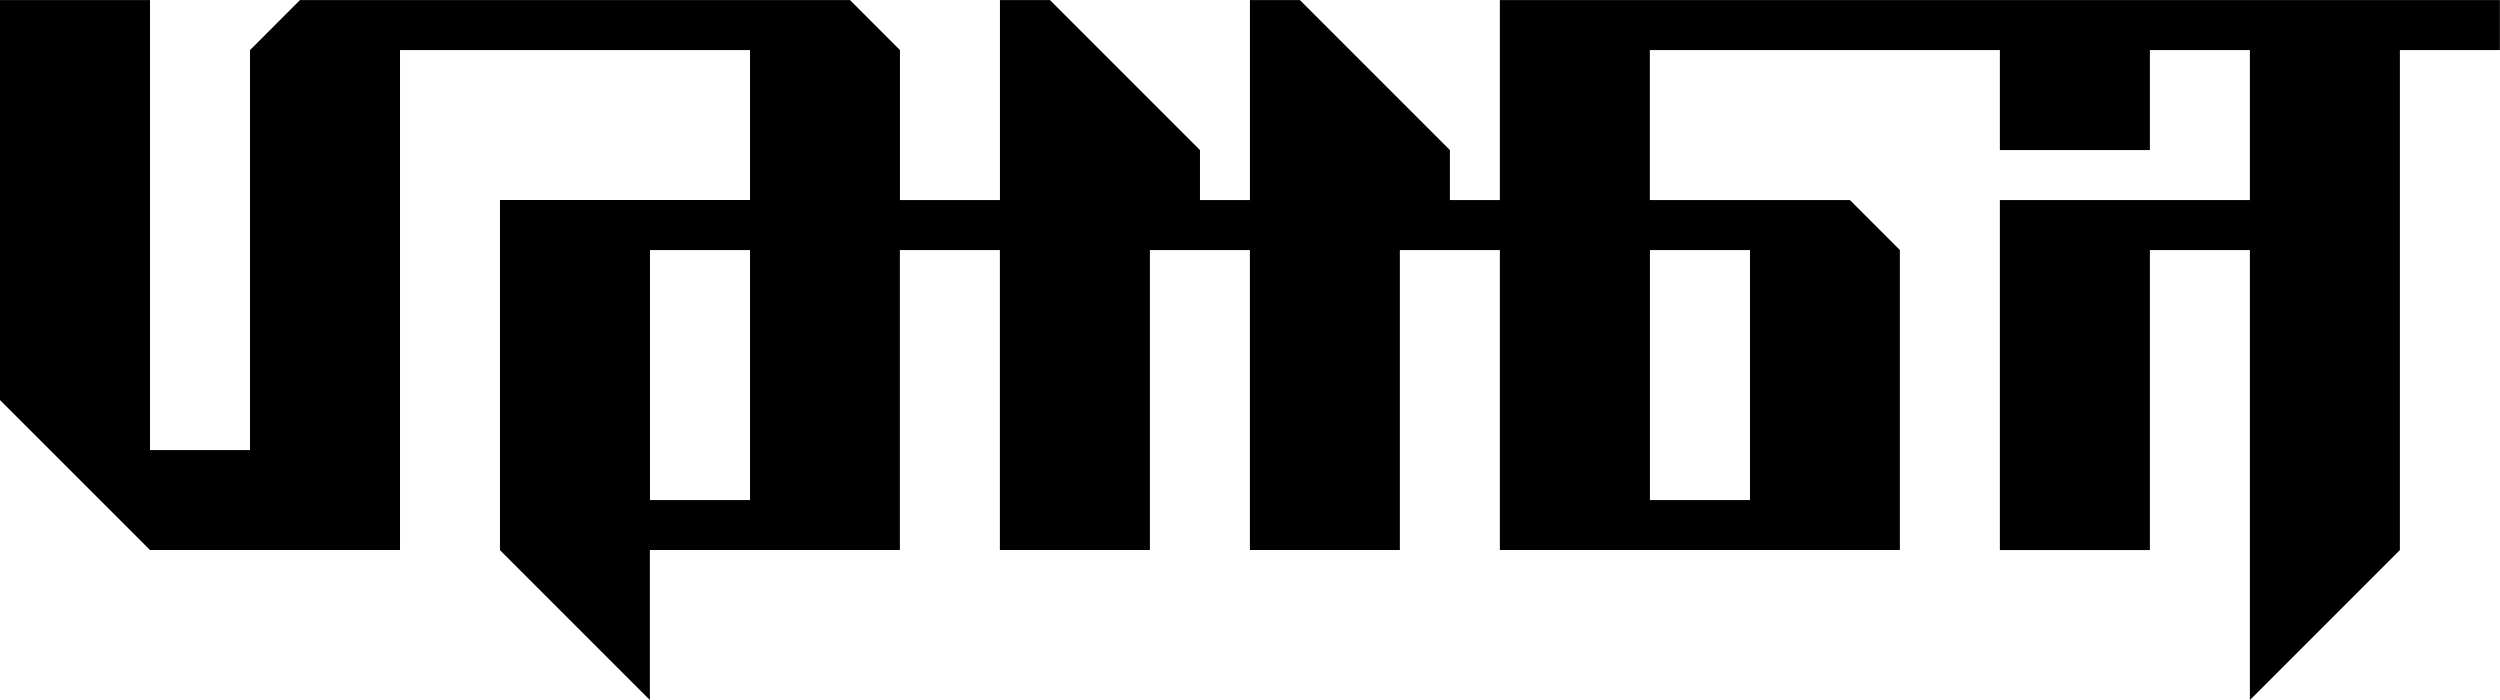 <?xml version="1.0" encoding="UTF-8" standalone="no"?>
<svg
   xmlns:dc="http://purl.org/dc/elements/1.1/"
   xmlns:cc="http://creativecommons.org/ns#"
   xmlns:rdf="http://www.w3.org/1999/02/22-rdf-syntax-ns#"
   xmlns:svg="http://www.w3.org/2000/svg"
   xmlns="http://www.w3.org/2000/svg"
   version="1.1"
   id="svg17415"
   viewBox="0 0 65.598 18.367"
   height="5.184mm"
   width="18.513mm">
  <defs
     id="defs17417" />
  <g
     transform="translate(-27.201,-1001.75)"
     id="layer1">
    <path
       id="path8534"
       style="fill:#000000;fill-opacity:1;fill-rule:nonzero;stroke:none"
       d="m 73.119,1008.31 -2.625,0 0,6.56 2.625,0 0,-6.56 z m -26.238,0 -2.625,0 0,6.56 2.625,0 0,-6.56 z m -6.561,7.871 0,-9.184 6.561,0 0,-3.935 -9.184,0 0,13.119 -6.56,0 -3.936,-3.935 0,-10.496 3.936,0 0,11.809 2.624,0 0,-10.496 1.311,-1.312 14.432,0 1.311,1.312 0,3.935 2.624,0 0,-5.247 1.312,0 3.936,3.936 0,1.311 1.311,0 0,-5.247 1.311,0 3.936,3.936 0,1.311 1.311,0 0,-5.247 26.24,0 0,1.312 -2.624,0 0,13.119 -3.936,3.936 0,-11.807 -2.624,0 0,7.871 -3.936,0 0,-9.184 6.56,0 0,-3.935 -2.624,0 0,2.624 -3.936,0 0,-2.624 -9.184,0 0,3.935 5.249,0 1.311,1.312 0,7.871 -10.496,0 0,-7.871 -2.624,0 0,7.871 -3.935,0 0,-7.871 -2.624,0 0,7.871 -3.936,0 0,-7.871 -2.624,0 0,7.871 -6.56,0 0,3.936 -3.936,-3.936 z" />
  </g>
</svg>
